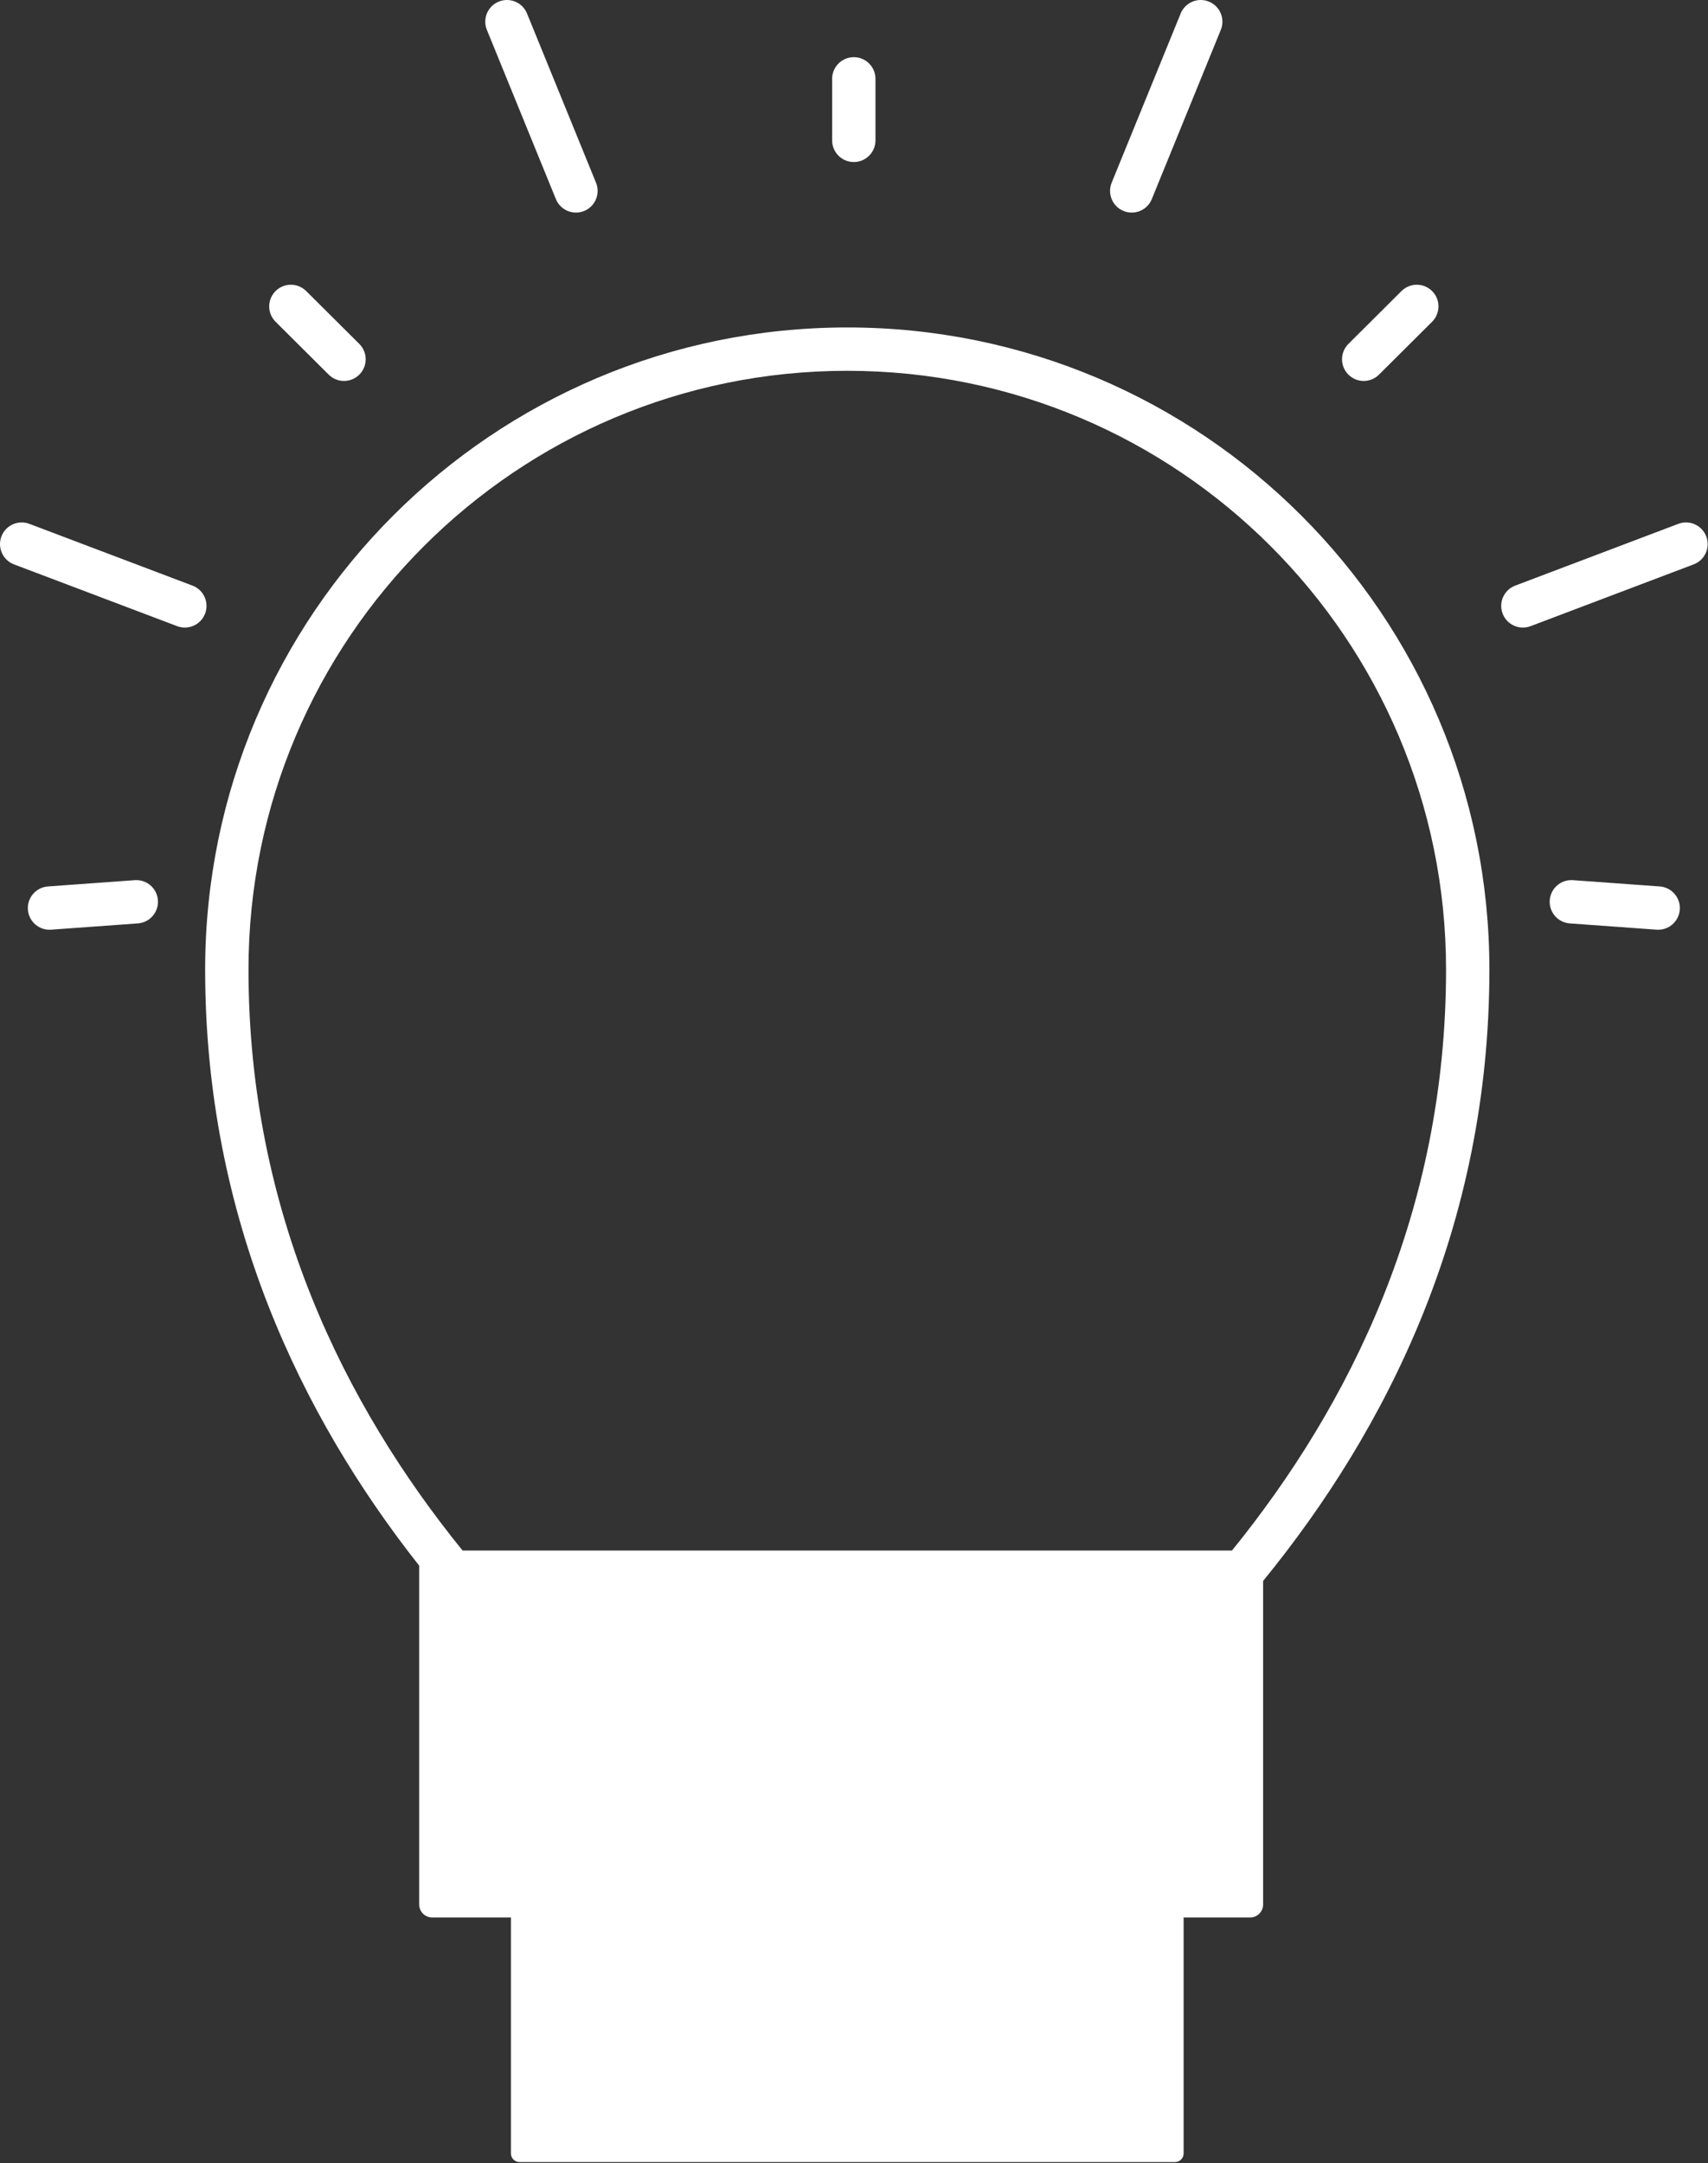 <svg width="394" height="499" viewBox="0 0 394 499" fill="none" xmlns="http://www.w3.org/2000/svg">
<rect x="0" y="0" width="394" height="499" fill="#333333" stroke="none"/>
<path fill-rule="evenodd" clip-rule="evenodd" d="M115.054 0.371C117.611 -0.671 120.529 0.556 121.572 3.113L137.49 42.152C138.533 44.709 137.305 47.627 134.748 48.67C132.191 49.713 129.273 48.485 128.231 45.928L112.312 6.889C111.27 4.332 112.497 1.414 115.054 0.371ZM201.955 18.189C201.955 15.428 199.716 13.189 196.955 13.189C194.193 13.189 191.955 15.428 191.955 18.189V32.379C191.955 35.141 194.193 37.379 196.955 37.379C199.716 37.379 201.955 35.141 201.955 32.379V18.189ZM291.374 364.692C319.84 329.812 343.573 282.953 343.573 223.662C343.573 141.855 277.256 75.537 195.449 75.537C113.642 75.537 47.324 141.855 47.324 223.662C47.324 280.979 69.503 326.678 96.696 361.169V439.323C96.696 440.98 98.039 442.323 99.696 442.323H117.858V496.75C117.858 497.854 118.753 498.75 119.858 498.75H271.036C272.14 498.75 273.036 497.854 273.036 496.75V442.323H288.374C290.031 442.323 291.374 440.98 291.374 439.323V364.692ZM284.191 357.68C311.34 324.184 333.573 279.676 333.573 223.662C333.573 147.378 271.733 85.537 195.449 85.537C119.164 85.537 57.324 147.378 57.324 223.662C57.324 279.676 79.557 324.184 106.706 357.68H284.191ZM70.626 67.138C68.669 65.191 65.503 65.198 63.556 67.156C61.608 69.113 61.616 72.279 63.573 74.227L75.829 86.423C77.787 88.371 80.953 88.363 82.9 86.405C84.848 84.448 84.84 81.282 82.883 79.334L70.626 67.138ZM0.325 123.745C1.303 121.163 4.19 119.862 6.772 120.84L44.407 135.092C46.99 136.07 48.291 138.956 47.313 141.539C46.335 144.121 43.448 145.422 40.866 144.444L3.231 130.192C0.648 129.214 -0.653 126.328 0.325 123.745ZM31.801 213.011C34.556 212.811 36.627 210.417 36.427 207.662C36.227 204.908 33.833 202.837 31.079 203.037L11.061 204.487C8.307 204.686 6.236 207.08 6.435 209.835C6.635 212.589 9.029 214.66 11.784 214.46L31.801 213.011ZM278.874 0.371C281.431 1.414 282.658 4.332 281.616 6.889L265.697 45.928C264.655 48.485 261.737 49.713 259.179 48.67C256.622 47.627 255.395 44.709 256.437 42.152L272.356 3.113C273.399 0.556 276.317 -0.671 278.874 0.371ZM330.354 74.226C332.311 72.277 332.318 69.111 330.369 67.155C328.421 65.198 325.255 65.191 323.298 67.139L311.05 79.335C309.093 81.284 309.086 84.45 311.035 86.406C312.983 88.363 316.149 88.37 318.106 86.421L330.354 74.226ZM393.6 123.745C394.578 126.327 393.278 129.214 390.695 130.192L353.069 144.444C350.486 145.422 347.6 144.122 346.622 141.539C345.644 138.957 346.944 136.07 349.526 135.092L387.153 120.84C389.736 119.862 392.622 121.163 393.6 123.745ZM362.84 203.037C360.086 202.837 357.692 204.908 357.492 207.663C357.293 210.417 359.364 212.811 362.118 213.011L382.144 214.46C384.898 214.66 387.293 212.589 387.492 209.834C387.692 207.08 385.621 204.686 382.866 204.486L362.84 203.037Z" fill="white"/>
</svg>
